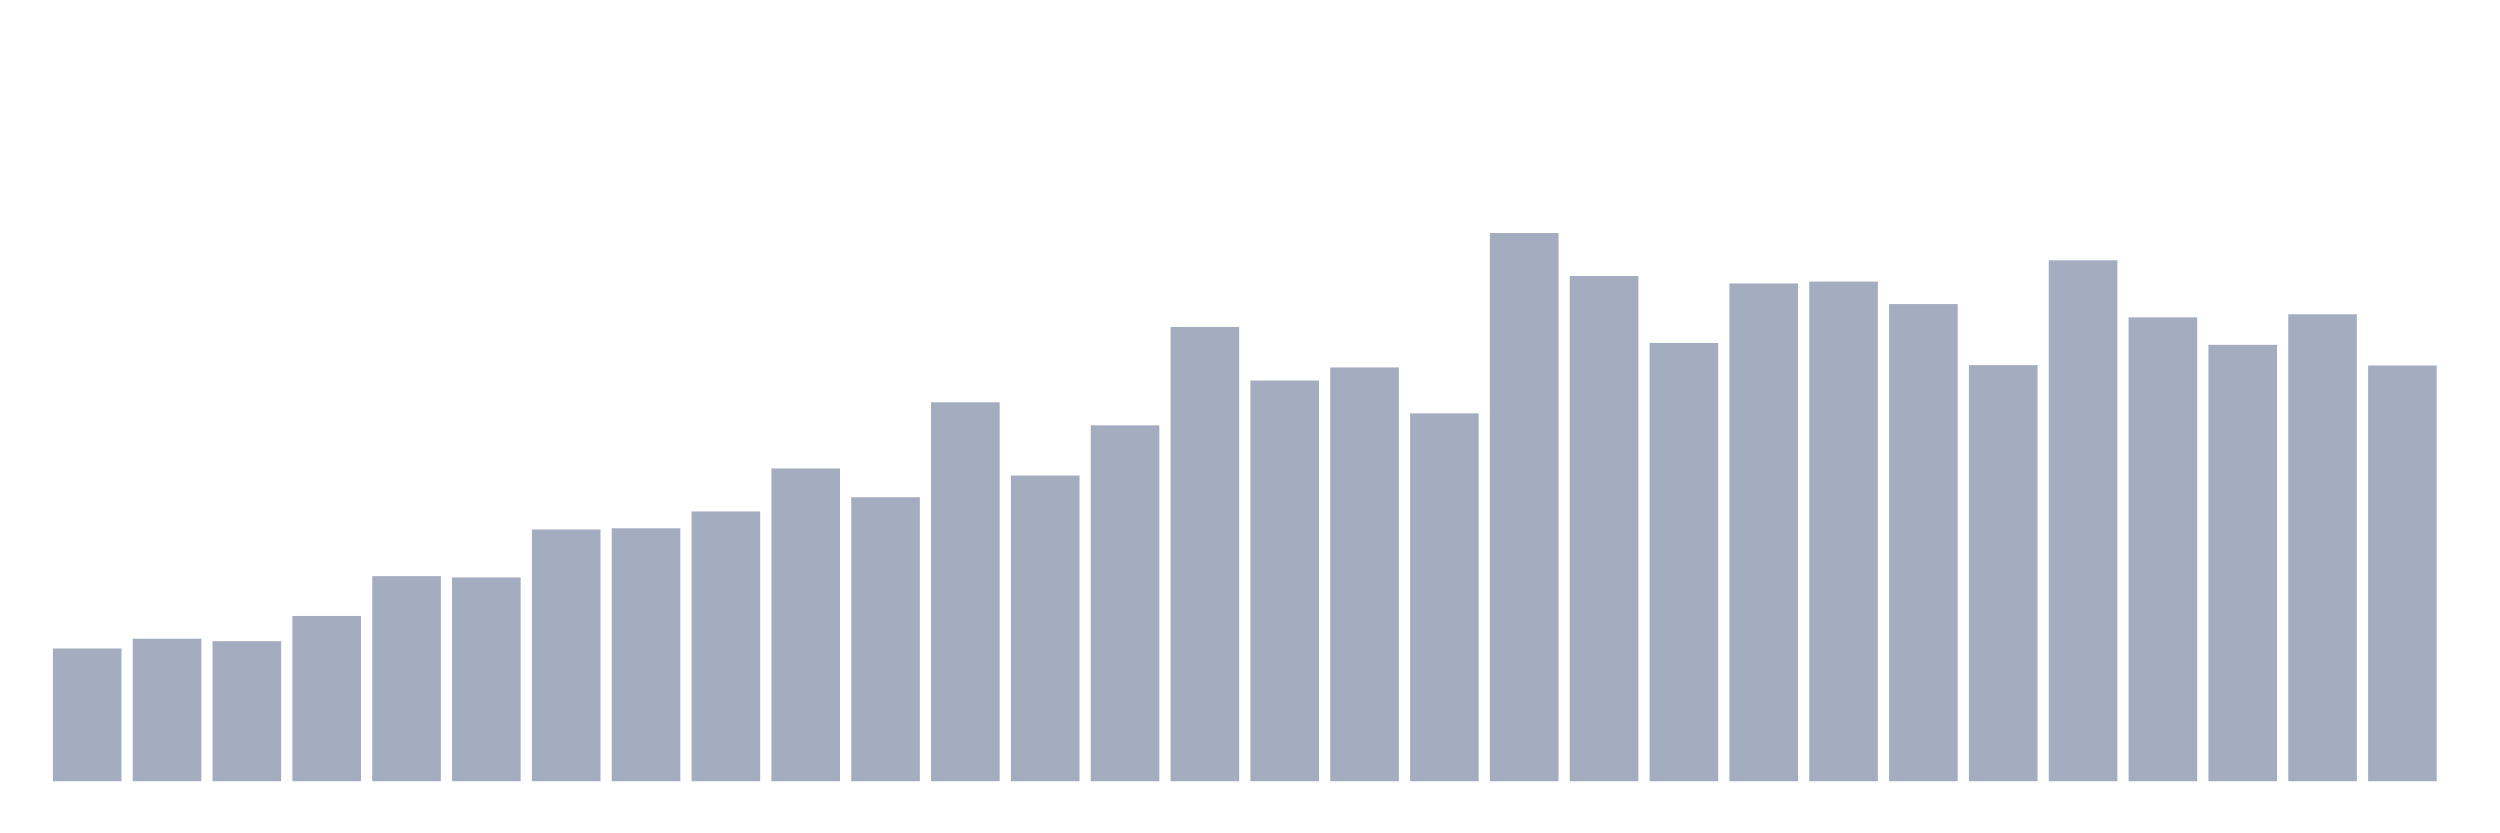 <svg xmlns="http://www.w3.org/2000/svg" viewBox="0 0 480 160"><g transform="translate(10,10)"><rect class="bar" x="0.153" width="13.175" y="114.508" height="25.492" fill="rgb(164,173,192)"></rect><rect class="bar" x="15.482" width="13.175" y="112.632" height="27.368" fill="rgb(164,173,192)"></rect><rect class="bar" x="30.81" width="13.175" y="113.102" height="26.898" fill="rgb(164,173,192)"></rect><rect class="bar" x="46.138" width="13.175" y="108.263" height="31.737" fill="rgb(164,173,192)"></rect><rect class="bar" x="61.466" width="13.175" y="100.62" height="39.38" fill="rgb(164,173,192)"></rect><rect class="bar" x="76.794" width="13.175" y="100.862" height="39.138" fill="rgb(164,173,192)"></rect><rect class="bar" x="92.123" width="13.175" y="91.654" height="48.346" fill="rgb(164,173,192)"></rect><rect class="bar" x="107.451" width="13.175" y="91.432" height="48.568" fill="rgb(164,173,192)"></rect><rect class="bar" x="122.779" width="13.175" y="88.195" height="51.805" fill="rgb(164,173,192)"></rect><rect class="bar" x="138.107" width="13.175" y="79.941" height="60.059" fill="rgb(164,173,192)"></rect><rect class="bar" x="153.436" width="13.175" y="85.467" height="54.533" fill="rgb(164,173,192)"></rect><rect class="bar" x="168.764" width="13.175" y="67.237" height="72.763" fill="rgb(164,173,192)"></rect><rect class="bar" x="184.092" width="13.175" y="81.309" height="58.691" fill="rgb(164,173,192)"></rect><rect class="bar" x="199.42" width="13.175" y="71.662" height="68.338" fill="rgb(164,173,192)"></rect><rect class="bar" x="214.748" width="13.175" y="52.783" height="87.217" fill="rgb(164,173,192)"></rect><rect class="bar" x="230.077" width="13.175" y="63.059" height="76.941" fill="rgb(164,173,192)"></rect><rect class="bar" x="245.405" width="13.175" y="60.547" height="79.453" fill="rgb(164,173,192)"></rect><rect class="bar" x="260.733" width="13.175" y="69.367" height="70.633" fill="rgb(164,173,192)"></rect><rect class="bar" x="276.061" width="13.175" y="34.737" height="105.263" fill="rgb(164,173,192)"></rect><rect class="bar" x="291.39" width="13.175" y="42.997" height="97.003" fill="rgb(164,173,192)"></rect><rect class="bar" x="306.718" width="13.175" y="55.848" height="84.152" fill="rgb(164,173,192)"></rect><rect class="bar" x="322.046" width="13.175" y="44.421" height="95.579" fill="rgb(164,173,192)"></rect><rect class="bar" x="337.374" width="13.175" y="44.059" height="95.941" fill="rgb(164,173,192)"></rect><rect class="bar" x="352.702" width="13.175" y="48.376" height="91.624" fill="rgb(164,173,192)"></rect><rect class="bar" x="368.031" width="13.175" y="60.102" height="79.898" fill="rgb(164,173,192)"></rect><rect class="bar" x="383.359" width="13.175" y="39.976" height="100.024" fill="rgb(164,173,192)"></rect><rect class="bar" x="398.687" width="13.175" y="50.933" height="89.067" fill="rgb(164,173,192)"></rect><rect class="bar" x="414.015" width="13.175" y="56.204" height="83.796" fill="rgb(164,173,192)"></rect><rect class="bar" x="429.344" width="13.175" y="50.341" height="89.659" fill="rgb(164,173,192)"></rect><rect class="bar" x="444.672" width="13.175" y="60.172" height="79.828" fill="rgb(164,173,192)"></rect></g></svg>